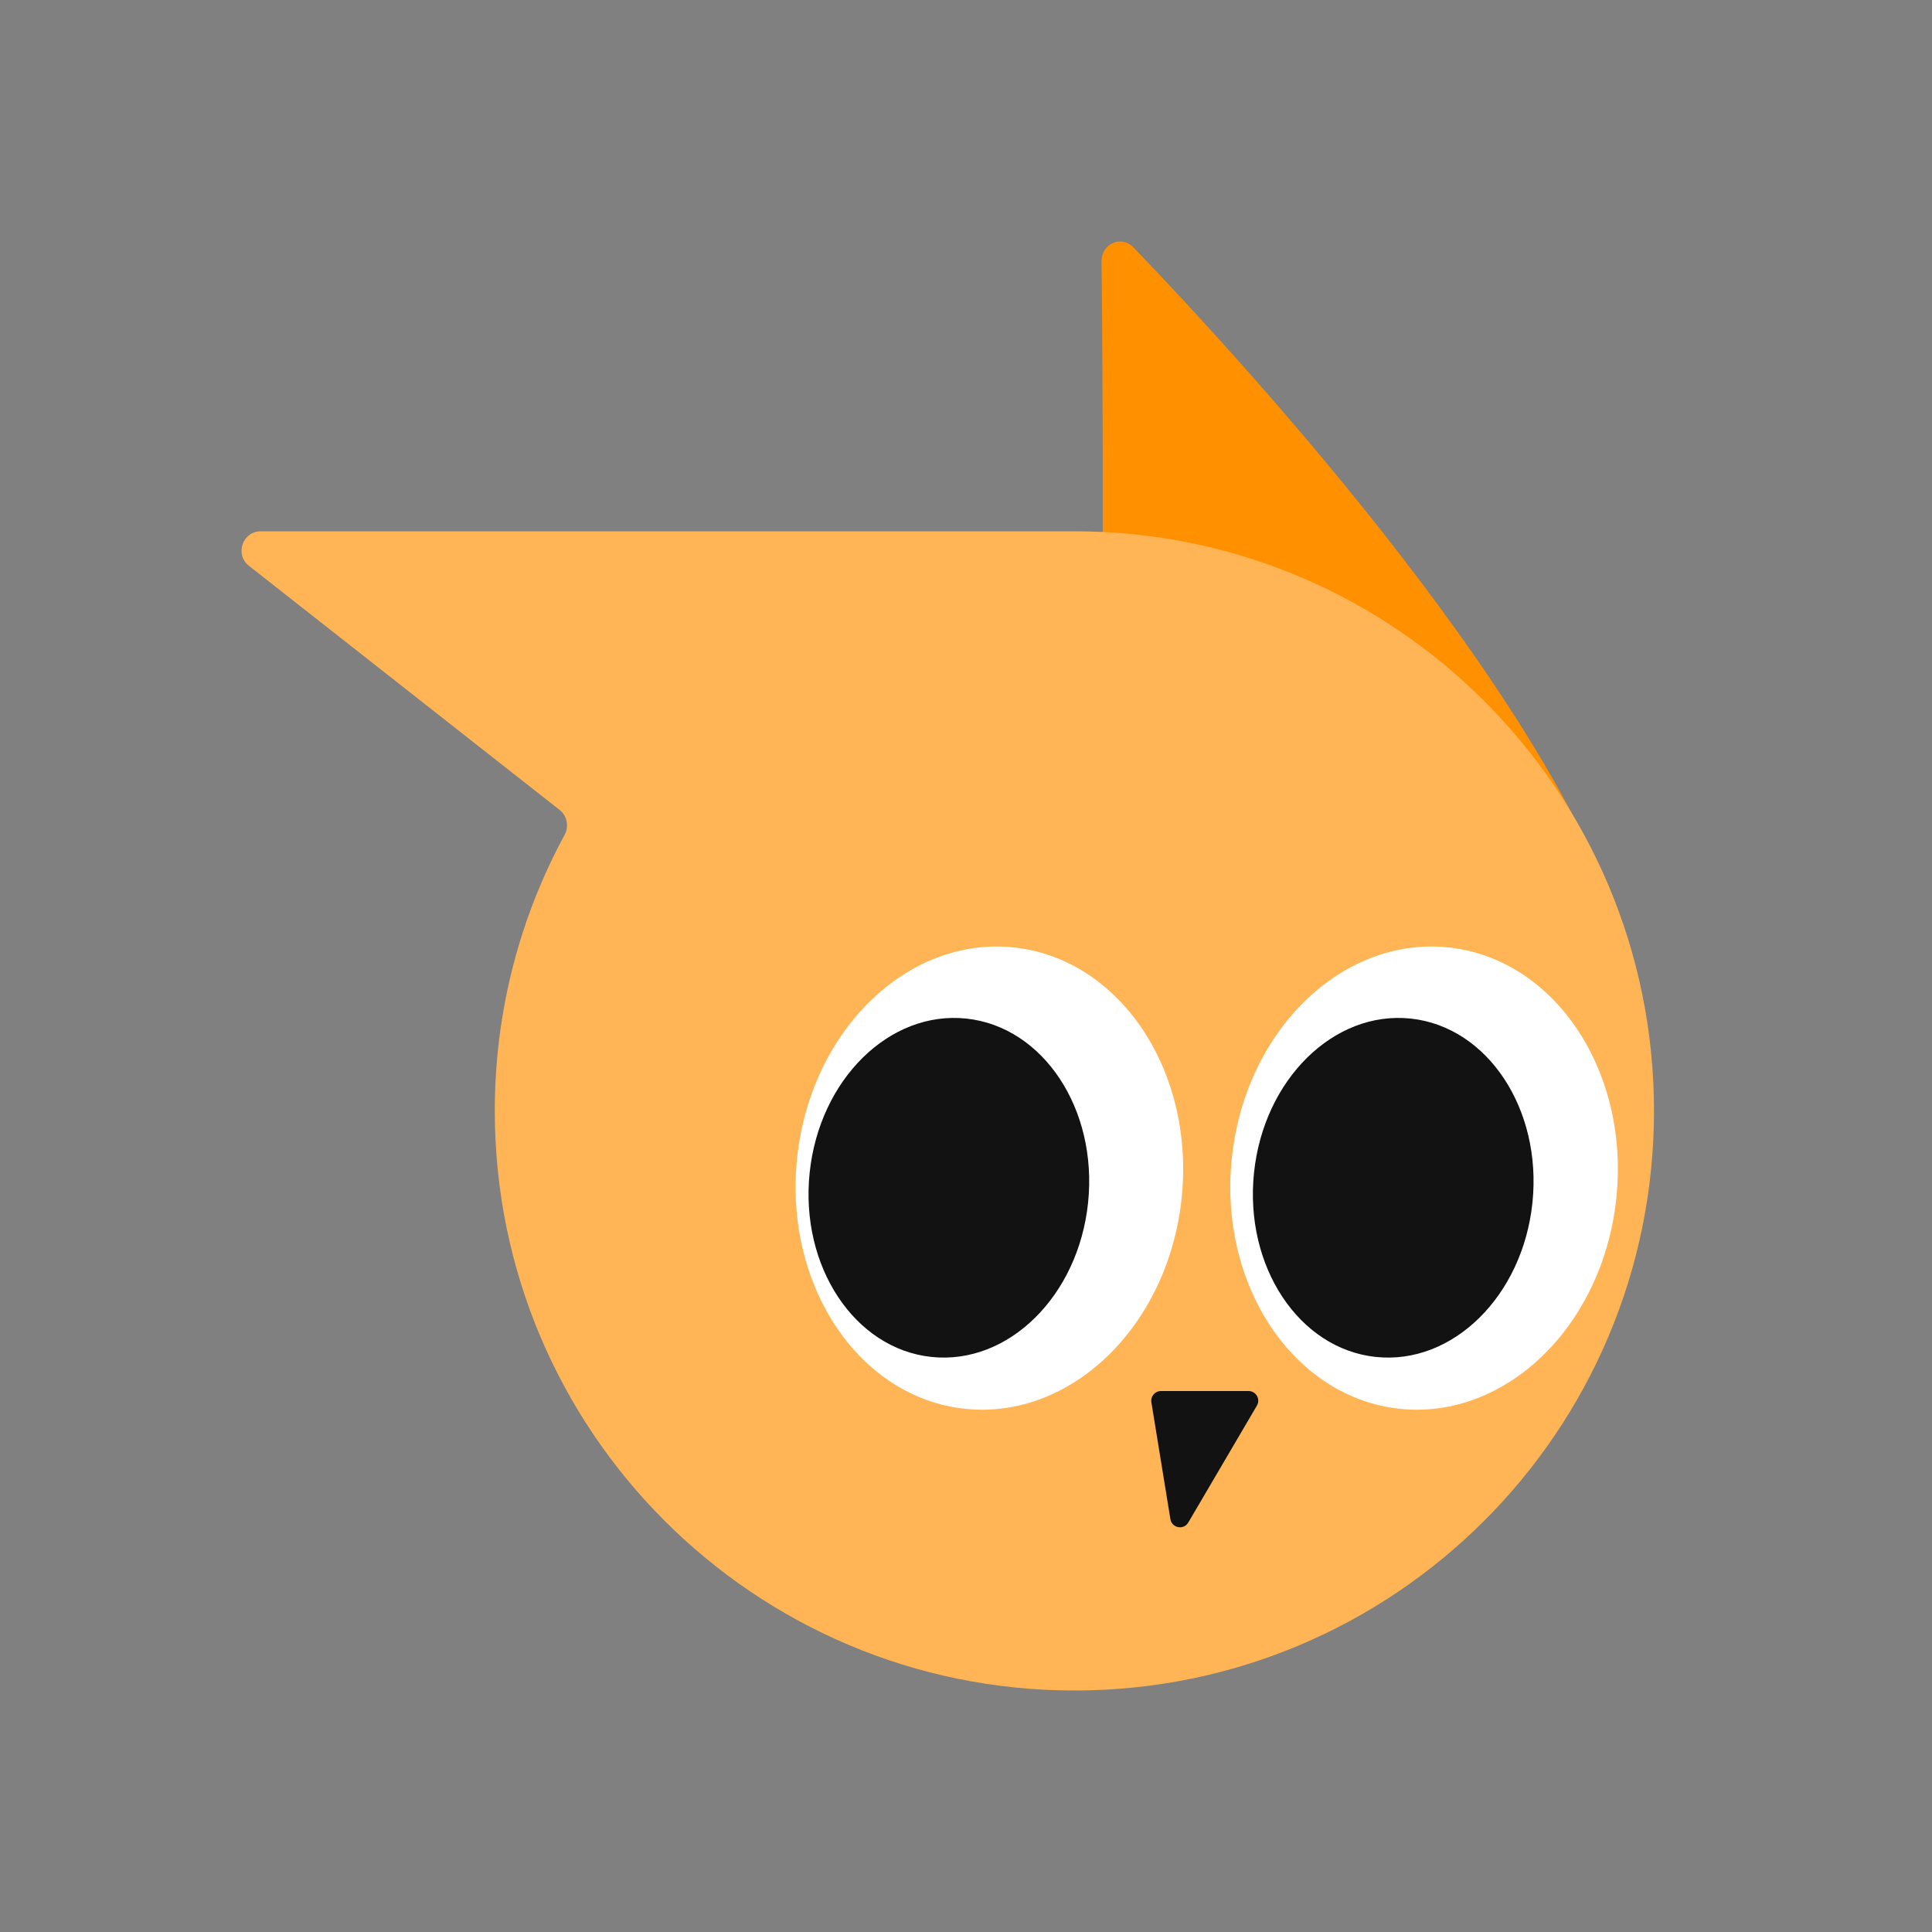 <svg width="160" height="160" viewBox="0 0 160 160" fill="none" xmlns="http://www.w3.org/2000/svg">
<rect x="0" y="0" width="160" height="160" fill="#808080" stroke="none"/>
<path d="M91.224 21.652C91.206 20.19 92.866 19.447 93.861 20.482C102.656 29.623 130.497 59.787 135.2 80H91.2C91.2 80 91.47 41.416 91.224 21.652Z" fill="#FF9000"/>
<path fill-rule="evenodd" clip-rule="evenodd" d="M88.977 44H21.603C20.084 44 19.42 45.919 20.615 46.858L46.344 67.074C46.971 67.567 47.137 68.445 46.757 69.145C43.071 75.941 40.977 83.726 40.977 92C40.977 118.51 62.467 140 88.977 140C115.487 140 136.977 118.51 136.977 92C136.977 65.49 115.487 44 88.977 44Z" fill="#FFB555"/>
<ellipse cx="16" cy="19.2" rx="16" ry="19.2" transform="matrix(0.995 0.105 0.105 -0.995 100 114.99)" fill="white"/>
<ellipse cx="16" cy="19.2" rx="16" ry="19.2" transform="matrix(0.995 0.105 0.105 -0.995 64 114.99)" fill="white"/>
<path d="M96.141 115.2H103.403C104.021 115.2 104.406 115.872 104.092 116.405L98.408 126.088C98.028 126.734 97.049 126.551 96.928 125.811L95.351 116.129C95.272 115.642 95.648 115.2 96.141 115.2Z" fill="#121212"/>
<ellipse cx="11.6" cy="14.081" rx="11.6" ry="14.081" transform="matrix(0.994 0.106 0.103 -0.995 102.4 111.146)" fill="#121212"/>
<ellipse cx="11.6" cy="14.081" rx="11.6" ry="14.081" transform="matrix(0.994 0.106 0.103 -0.995 65.6 111.146)" fill="#121212"/>
</svg>